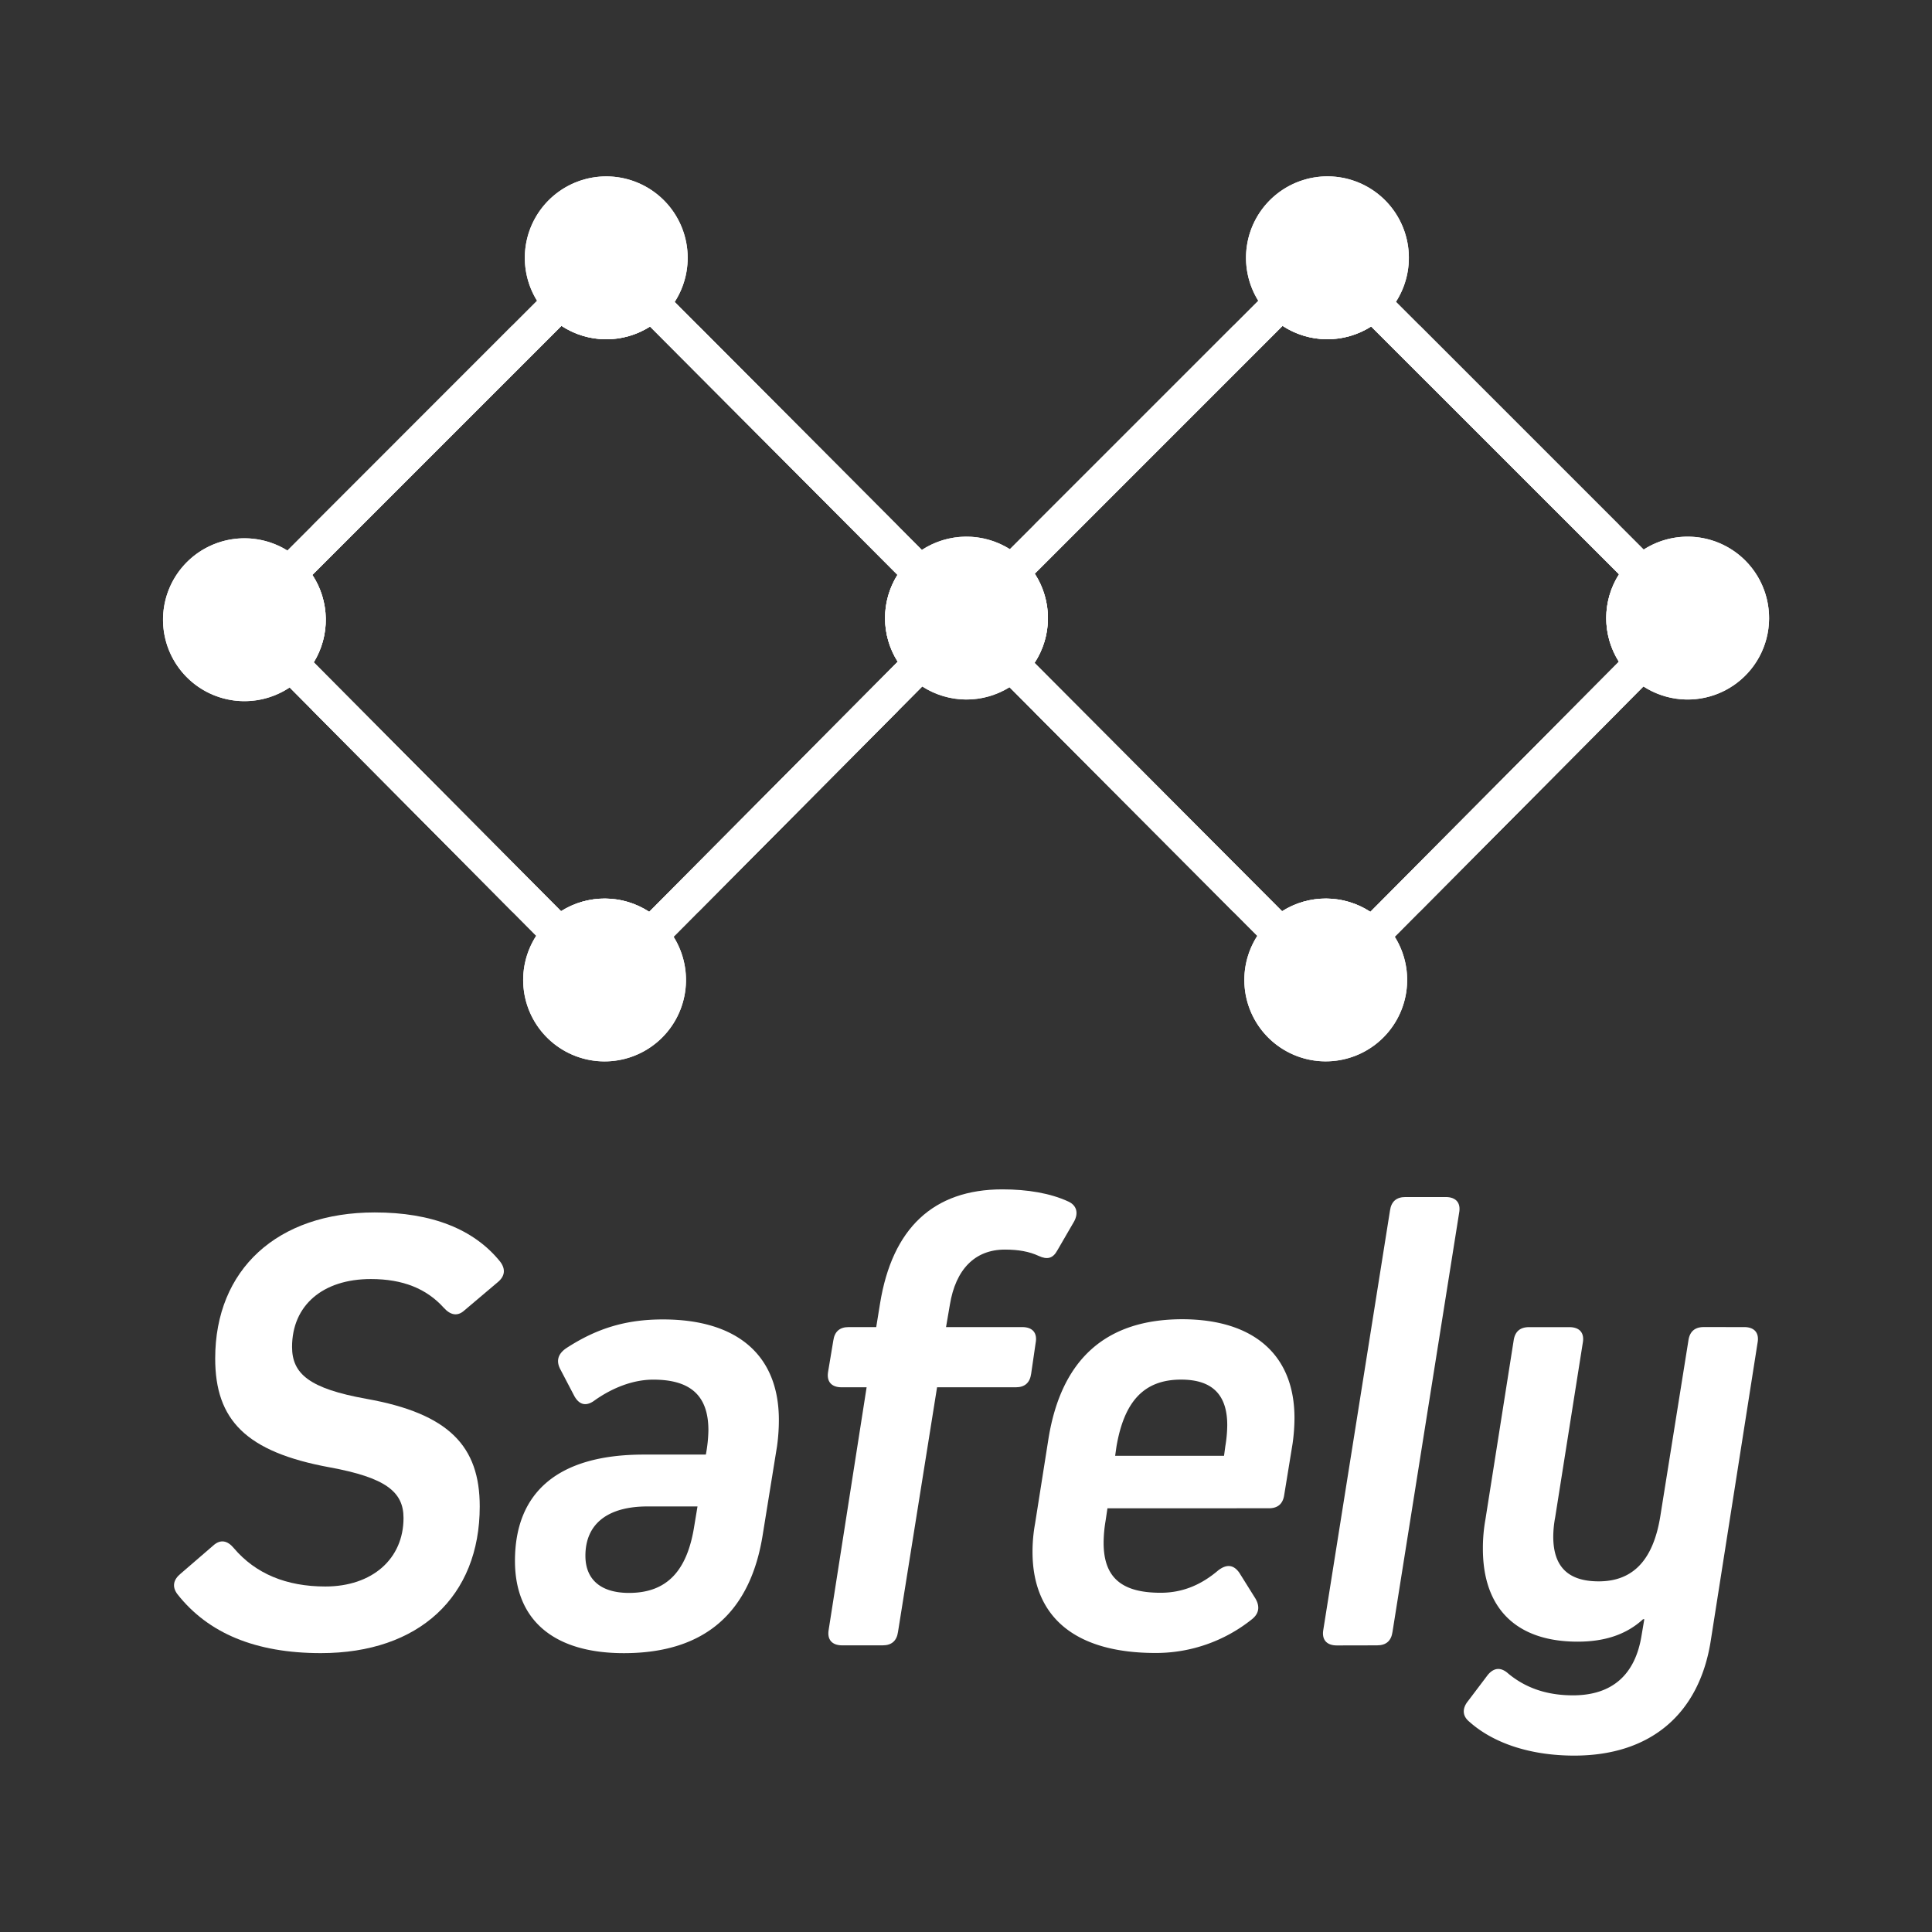 <svg id="Camada_1" data-name="Camada 1" xmlns="http://www.w3.org/2000/svg" xmlns:xlink="http://www.w3.org/1999/xlink" viewBox="0 0 1156.17 1156.17"><rect x="0" y="0" width="1156.17" height="1156.17" fill="#333333" stroke="none"/><defs><style>.cls-1{fill:#fff;}.cls-2{clip-path:url(#clip-path);}</style><clipPath id="clip-path"><path class="cls-1" d="M1044.4,335.42a48.73,48.73,0,0,0-60.77-6.54h0L835.37,180.62A48.73,48.73,0,1,0,753,180L604.34,328.65a48.8,48.8,0,0,0-52.65.44L403.76,180.69A48.73,48.73,0,1,0,321.4,180L172,329.47a48.73,48.73,0,1,0,1.32,81.94L320.89,560h0a48.72,48.72,0,1,0,82.21.61h0L551.93,410.81a48.78,48.78,0,0,0,52.18.45l148.3,148.79h0a48.72,48.72,0,1,0,82.26.54h0L983.5,410.81h0a48.73,48.73,0,0,0,60.9-75.39ZM388.51,545.67h0a48.79,48.79,0,0,0-52.76-.38h0l-148-148.92a48.79,48.79,0,0,0-.82-52.31v0L336,195h0a48.83,48.83,0,0,0,53,.42L537.08,344a48.74,48.74,0,0,0,.15,52Zm431.56,0h0a48.77,48.77,0,0,0-52.83-.34h0L619.09,396.71h0a48.79,48.79,0,0,0,.14-53.39L767.53,195h0a48.83,48.83,0,0,0,53,.38L968.88,343.67A48.78,48.78,0,0,0,968.8,396h0Z"/></clipPath></defs><title>Safely_Branco</title><path class="cls-1" d="M1044.4,335.42a48.73,48.73,0,0,0-60.77-6.54h0L835.37,180.62A48.73,48.73,0,1,0,753,180L604.34,328.65a48.8,48.8,0,0,0-52.65.44L403.76,180.69A48.73,48.73,0,1,0,321.4,180L172,329.47a48.73,48.73,0,1,0,1.32,81.94L320.89,560h0a48.72,48.72,0,1,0,82.21.61h0L551.93,410.81a48.78,48.78,0,0,0,52.18.45l148.3,148.79h0a48.72,48.72,0,1,0,82.26.54h0L983.5,410.81h0a48.73,48.73,0,0,0,60.9-75.39ZM388.51,545.67h0a48.79,48.79,0,0,0-52.76-.38h0l-148-148.92a48.79,48.79,0,0,0-.82-52.31v0L336,195h0a48.83,48.83,0,0,0,53,.42L537.08,344a48.74,48.74,0,0,0,.15,52Zm431.56,0h0a48.77,48.77,0,0,0-52.83-.34h0L619.09,396.71h0a48.79,48.79,0,0,0,.14-53.39L767.53,195h0a48.83,48.83,0,0,0,53,.38L968.88,343.67A48.78,48.78,0,0,0,968.8,396h0Z"/><g class="cls-2"><rect class="cls-1" x="619.09" y="195" width="9.88" height="350.67"/><rect class="cls-1" x="628.97" y="195" width="11.31" height="350.67"/><rect class="cls-1" x="640.28" y="195" width="11.31" height="350.67"/><rect class="cls-1" x="651.59" y="195" width="11.31" height="350.67"/><rect class="cls-1" x="662.9" y="195" width="11.31" height="350.67"/><rect class="cls-1" x="674.2" y="195" width="11.31" height="350.67"/><rect class="cls-1" x="685.51" y="195" width="11.31" height="350.67"/><rect class="cls-1" x="696.82" y="195" width="11.31" height="350.67"/><rect class="cls-1" x="708.13" y="195" width="11.31" height="350.67"/><rect class="cls-1" x="719.44" y="195" width="11.31" height="350.67"/><rect class="cls-1" x="730.74" y="195" width="11.31" height="350.67"/><rect class="cls-1" x="742.05" y="195" width="11.31" height="350.67"/><rect class="cls-1" x="753.36" y="195" width="11.31" height="350.67"/><rect class="cls-1" x="764.67" y="195" width="11.31" height="350.67"/><rect class="cls-1" x="775.97" y="195" width="11.31" height="350.67"/><rect class="cls-1" x="787.28" y="195" width="11.31" height="350.67"/><rect class="cls-1" x="798.59" y="195" width="11.31" height="350.67"/><rect class="cls-1" x="809.9" y="195" width="11.31" height="350.67"/><rect class="cls-1" x="821.21" y="195" width="11.31" height="350.67"/><rect class="cls-1" x="832.51" y="195" width="11.31" height="350.67"/><rect class="cls-1" x="843.82" y="195" width="11.31" height="350.67"/><rect class="cls-1" x="855.13" y="195" width="11.31" height="350.67"/><rect class="cls-1" x="866.44" y="195" width="11.31" height="350.67"/><rect class="cls-1" x="877.75" y="195" width="11.31" height="350.67"/><rect class="cls-1" x="889.05" y="195" width="11.31" height="350.67"/><rect class="cls-1" x="900.36" y="195" width="11.31" height="350.67"/><rect class="cls-1" x="911.67" y="195" width="11.31" height="350.67"/><rect class="cls-1" x="922.98" y="195" width="11.31" height="350.67"/><rect class="cls-1" x="934.28" y="195" width="11.31" height="350.67"/><rect class="cls-1" x="945.59" y="195" width="11.31" height="350.67"/><rect class="cls-1" x="956.9" y="195" width="11.31" height="350.67"/><rect class="cls-1" x="968.21" y="195" width="0.67" height="350.67"/><rect class="cls-1" x="186.94" y="195" width="1.03" height="350.67"/><rect class="cls-1" x="187.96" y="195" width="11.31" height="350.67"/><rect class="cls-1" x="199.27" y="195" width="11.31" height="350.67"/><rect class="cls-1" x="210.58" y="195" width="11.31" height="350.67"/><rect class="cls-1" x="221.89" y="195" width="11.31" height="350.67"/><rect class="cls-1" x="233.2" y="195" width="11.31" height="350.67"/><rect class="cls-1" x="244.5" y="195" width="11.31" height="350.67"/><rect class="cls-1" x="255.81" y="195" width="11.31" height="350.67"/><rect class="cls-1" x="267.12" y="195" width="11.31" height="350.67"/><rect class="cls-1" x="278.43" y="195" width="11.31" height="350.67"/><rect class="cls-1" x="289.74" y="195" width="11.31" height="350.67"/><rect class="cls-1" x="301.04" y="195" width="11.31" height="350.67"/><rect class="cls-1" x="312.35" y="195" width="11.31" height="350.67"/><rect class="cls-1" x="323.66" y="195" width="11.31" height="350.67"/><rect class="cls-1" x="334.97" y="195" width="11.31" height="350.67"/><rect class="cls-1" x="346.28" y="195" width="11.31" height="350.67"/><rect class="cls-1" x="357.58" y="195" width="11.31" height="350.67"/><rect class="cls-1" x="368.89" y="195" width="11.31" height="350.67"/><rect class="cls-1" x="380.2" y="195" width="11.31" height="350.67"/><rect class="cls-1" x="391.51" y="195" width="11.31" height="350.67"/><rect class="cls-1" x="402.81" y="195" width="11.31" height="350.67"/><rect class="cls-1" x="414.12" y="195" width="11.31" height="350.67"/><rect class="cls-1" x="425.43" y="195" width="11.31" height="350.67"/><rect class="cls-1" x="436.74" y="195" width="11.31" height="350.67"/><rect class="cls-1" x="448.05" y="195" width="11.31" height="350.67"/><rect class="cls-1" x="459.35" y="195" width="11.31" height="350.67"/><rect class="cls-1" x="470.66" y="195" width="11.31" height="350.67"/><rect class="cls-1" x="481.97" y="195" width="11.31" height="350.67"/><rect class="cls-1" x="493.28" y="195" width="11.31" height="350.67"/><rect class="cls-1" x="504.59" y="195" width="11.31" height="350.67"/><rect class="cls-1" x="515.89" y="195" width="11.31" height="350.67"/><rect class="cls-1" x="527.2" y="195" width="10.03" height="350.67"/><rect class="cls-1" x="92.74" y="100.81" width="4.76" height="539.12"/><rect class="cls-1" x="97.5" y="100.81" width="11.31" height="539.12"/><rect class="cls-1" x="108.81" y="100.81" width="11.31" height="539.12"/><rect class="cls-1" x="120.12" y="100.81" width="11.31" height="539.12"/><rect class="cls-1" x="131.43" y="100.81" width="11.31" height="539.12"/><rect class="cls-1" x="142.73" y="100.81" width="11.31" height="539.12"/><rect class="cls-1" x="154.04" y="100.81" width="11.31" height="539.12"/><rect class="cls-1" x="165.35" y="100.81" width="11.31" height="539.12"/><rect class="cls-1" x="176.66" y="100.81" width="11.31" height="539.12"/><rect class="cls-1" x="187.96" y="100.81" width="11.31" height="539.12"/><rect class="cls-1" x="199.27" y="100.81" width="11.31" height="539.12"/><rect class="cls-1" x="210.58" y="100.81" width="11.31" height="539.12"/><rect class="cls-1" x="221.89" y="100.81" width="11.31" height="539.12"/><rect class="cls-1" x="233.2" y="100.81" width="11.31" height="539.12"/><rect class="cls-1" x="244.5" y="100.81" width="11.31" height="539.12"/><rect class="cls-1" x="255.81" y="100.81" width="11.31" height="539.12"/><rect class="cls-1" x="267.12" y="100.81" width="11.31" height="539.12"/><rect class="cls-1" x="278.43" y="100.81" width="11.31" height="539.12"/><rect class="cls-1" x="289.74" y="100.81" width="11.31" height="539.12"/><rect class="cls-1" x="301.04" y="100.81" width="11.31" height="539.12"/><rect class="cls-1" x="312.35" y="100.81" width="11.31" height="539.12"/><rect class="cls-1" x="323.66" y="100.81" width="11.31" height="539.12"/><rect class="cls-1" x="334.97" y="100.81" width="11.31" height="539.12"/><rect class="cls-1" x="346.28" y="100.81" width="11.31" height="539.12"/><rect class="cls-1" x="357.58" y="100.81" width="11.31" height="539.12"/><rect class="cls-1" x="368.89" y="100.81" width="11.31" height="539.12"/><rect class="cls-1" x="380.2" y="100.81" width="11.31" height="539.12"/><rect class="cls-1" x="391.51" y="100.81" width="11.31" height="539.12"/><rect class="cls-1" x="402.81" y="100.81" width="11.31" height="539.12"/><rect class="cls-1" x="414.12" y="100.81" width="11.31" height="539.12"/><rect class="cls-1" x="425.43" y="100.81" width="11.31" height="539.12"/><rect class="cls-1" x="436.74" y="100.81" width="11.31" height="539.12"/><rect class="cls-1" x="448.05" y="100.81" width="11.31" height="539.12"/><rect class="cls-1" x="459.35" y="100.81" width="11.31" height="539.12"/><rect class="cls-1" x="470.66" y="100.81" width="11.31" height="539.12"/><rect class="cls-1" x="481.97" y="100.81" width="11.31" height="539.12"/><rect class="cls-1" x="493.28" y="100.81" width="11.31" height="539.12"/><rect class="cls-1" x="504.59" y="100.81" width="11.31" height="539.12"/><rect class="cls-1" x="515.89" y="100.81" width="11.31" height="539.12"/><rect class="cls-1" x="527.2" y="100.81" width="11.31" height="539.12"/><rect class="cls-1" x="538.51" y="100.81" width="11.31" height="539.12"/><rect class="cls-1" x="549.82" y="100.81" width="11.31" height="539.12"/><rect class="cls-1" x="561.12" y="100.81" width="11.31" height="539.12"/><rect class="cls-1" x="572.43" y="100.81" width="11.31" height="539.12"/><rect class="cls-1" x="583.74" y="100.81" width="11.31" height="539.12"/><rect class="cls-1" x="595.05" y="100.81" width="11.31" height="539.12"/><rect class="cls-1" x="606.36" y="100.81" width="11.31" height="539.12"/><rect class="cls-1" x="617.66" y="100.81" width="11.31" height="539.12"/><rect class="cls-1" x="628.97" y="100.81" width="11.31" height="539.12"/><rect class="cls-1" x="640.28" y="100.81" width="11.31" height="539.12"/><rect class="cls-1" x="651.59" y="100.81" width="11.31" height="539.12"/><rect class="cls-1" x="662.9" y="100.81" width="11.31" height="539.12"/><rect class="cls-1" x="674.2" y="100.81" width="11.31" height="539.12"/><rect class="cls-1" x="685.51" y="100.81" width="11.31" height="539.12"/><rect class="cls-1" x="696.82" y="100.81" width="11.31" height="539.12"/><rect class="cls-1" x="708.13" y="100.81" width="11.31" height="539.12"/><rect class="cls-1" x="719.44" y="100.81" width="11.31" height="539.12"/><rect class="cls-1" x="730.74" y="100.81" width="11.31" height="539.12"/><rect class="cls-1" x="742.05" y="100.81" width="11.31" height="539.12"/><rect class="cls-1" x="753.36" y="100.81" width="11.31" height="539.12"/><rect class="cls-1" x="764.67" y="100.81" width="11.31" height="539.12"/><rect class="cls-1" x="775.97" y="100.81" width="11.31" height="539.12"/><rect class="cls-1" x="787.28" y="100.81" width="11.31" height="539.12"/><rect class="cls-1" x="798.59" y="100.81" width="11.31" height="539.12"/><rect class="cls-1" x="809.9" y="100.81" width="11.31" height="539.12"/><rect class="cls-1" x="821.21" y="100.81" width="11.31" height="539.12"/><rect class="cls-1" x="832.51" y="100.81" width="11.31" height="539.12"/><rect class="cls-1" x="843.82" y="100.81" width="11.31" height="539.12"/><rect class="cls-1" x="855.13" y="100.81" width="11.31" height="539.12"/><rect class="cls-1" x="866.44" y="100.81" width="11.31" height="539.12"/><rect class="cls-1" x="877.75" y="100.81" width="11.31" height="539.12"/><rect class="cls-1" x="889.05" y="100.81" width="11.31" height="539.12"/><rect class="cls-1" x="900.36" y="100.81" width="11.31" height="539.12"/><rect class="cls-1" x="911.67" y="100.81" width="11.31" height="539.12"/><rect class="cls-1" x="922.98" y="100.81" width="11.31" height="539.12"/><rect class="cls-1" x="934.28" y="100.81" width="11.31" height="539.12"/><rect class="cls-1" x="945.59" y="100.81" width="11.31" height="539.12"/><rect class="cls-1" x="956.9" y="100.81" width="11.31" height="539.12"/><rect class="cls-1" x="968.21" y="100.81" width="11.31" height="539.12"/><rect class="cls-1" x="979.52" y="100.81" width="11.31" height="539.12"/><rect class="cls-1" x="990.82" y="100.81" width="11.31" height="539.12"/><rect class="cls-1" x="1002.13" y="100.81" width="11.31" height="539.12"/><rect class="cls-1" x="1013.44" y="100.81" width="11.31" height="539.12"/><rect class="cls-1" x="1024.75" y="100.81" width="11.31" height="539.12"/><rect class="cls-1" x="1036.06" y="100.81" width="11.31" height="539.12"/><rect class="cls-1" x="1047.36" y="100.81" width="11.31" height="539.12"/><rect class="cls-1" x="1058.67" y="100.81" width="4.76" height="539.12"/></g><path class="cls-1" d="M299.36,755.07c3.45,4.6,2.68,8.82-1.54,12.27L277.89,784.2c-4.22,3.83-8.43,2.69-12.27-1.53-10.34-11.5-24.53-17.25-43.69-17.25-28.75,0-47.15,15.72-47.15,40.63,0,16.1,10.35,24.92,44.46,31.05,49.45,8.81,67.85,28.37,67.85,64.4,0,54-36.41,87.78-95.06,87.78-39.1,0-67.47-11.89-85.86-35.27-3.45-4.6-2.3-8.82,1.91-12.26l19.55-16.87c4.22-3.83,8.43-3.07,12.27,1.53,13,15.34,31.43,23,54.81,23,28,0,46.77-16.48,46.77-41,0-15.72-10.74-24.15-44.09-30.29-50.21-9.2-68.61-28.36-68.61-65.16,0-53.28,37.18-87.4,95.45-87.4C258.34,725.55,283.64,735.52,299.36,755.07Z"/><path class="cls-1" d="M466.1,849.75A113.6,113.6,0,0,1,465,865.47L456.51,918c-7.28,46.76-34.5,71.3-83.18,71.3-42.16,0-65.16-19.94-65.16-55.2,0-41,25.68-63.63,77.05-63.63H422.4a84.69,84.69,0,0,0,1.53-14.57c0-21.08-11.11-30.28-33-30.28-12.27,0-24.54,5-34.89,12.27-5,3.83-9.2,3.06-12.26-2.3l-8.43-16.1q-4-7.49,3.45-12.65c18.78-12.27,36.41-17.25,57.88-17.25C440.8,789.57,466.1,810.65,466.1,849.75ZM415.5,913l1.91-11.5H387.52c-23.77,0-37.19,10.35-37.19,29.51,0,14.57,9.59,22.24,26.07,22.24C399,953.25,411.28,940.21,415.5,913Z"/><path class="cls-1" d="M568.44,780.75l-2.3,13.42h45.61c6.14,0,9.2,3.45,8,9.58l-2.68,18.4q-1.15,8.05-9.2,8.05H560.77L537.39,976.63q-1.14,8-9.2,8H504c-6.13,0-9.2-3.45-8.05-9.59L518.61,830.2H503.66c-6.13,0-9.2-3.45-8.05-9.58l3.07-18.4q1.14-8.06,9.2-8.05h16.48l2.3-14.18c7.28-44.85,31.81-68.24,73.21-68.24,15,0,28.75,2.31,39.48,7.29,5,2.3,6.14,6.9,3.45,11.88l-10,17.25c-2.69,5-6.14,5.75-11.12,3.45-5.75-2.68-12.27-3.83-20.32-3.83C583.39,747.79,571.89,759.67,568.44,780.75Z"/><path class="cls-1" d="M774.66,848.6a112.23,112.23,0,0,1-1.14,15.33l-5,30.67q-1.14,8-9.2,8H662.74l-1.15,7.66a81.52,81.52,0,0,0-1.15,13c0,21.08,11.11,29.9,34.11,29.9,13,0,24.15-4.6,34.5-13.42,5-3.83,9.2-3.45,12.65,1.53l9.58,15.33c2.69,4.6,2.3,8.82-1.91,12.27a91.87,91.87,0,0,1-57.88,20.32c-47.15,0-73.6-20.7-73.6-60.57a94.57,94.57,0,0,1,1.53-16.86l8.05-51c7.67-47.14,34.12-71.29,80.11-71.29C750.52,789.57,774.66,811,774.66,848.6ZM668.1,865.85l-.76,5.36H732.5l.77-5.74a78.3,78.3,0,0,0,1.15-12.65c0-18.4-9.2-27.22-27.6-27.22C684.59,825.6,672.7,838.63,668.1,865.85Z"/><path class="cls-1" d="M800,984.68c-6.13,0-9.2-3.45-8.05-9.59l39.87-250.68q1.14-8.05,9.2-8.06h24.15c6.13,0,9.2,3.46,8,9.59L833.31,976.63q-1.15,8-9.2,8Z"/><path class="cls-1" d="M1043.75,794.17c6.13,0,9.2,3.45,8,9.58l-28,178.24c-6.9,43.7-36,68.62-81.65,68.62-26.06,0-48.3-7.29-62.86-20.32-4.22-3.45-4.22-8-.77-12.27l11.88-15.71c3.84-4.6,8.05-4.6,12.27-.77,11.12,9.2,24.15,13,38.71,13,23.39,0,37.19-12.27,41-35.65L984,969h-.76c-10,9.2-23,13.42-39.1,13.42-36.8,0-56.73-19.94-56.73-55.58a96.91,96.91,0,0,1,1.53-17.64l16.87-106.94q1.14-8.06,9.2-8.05h24.15c6.13,0,9.19,3.45,8,9.58L930.67,908a64.51,64.51,0,0,0-1.15,11.5c0,18.4,9.2,26.83,27.22,26.83,20.7,0,32.58-13,36.8-38.71l16.86-105.41q1.15-8.06,9.2-8.05Z"/></svg>